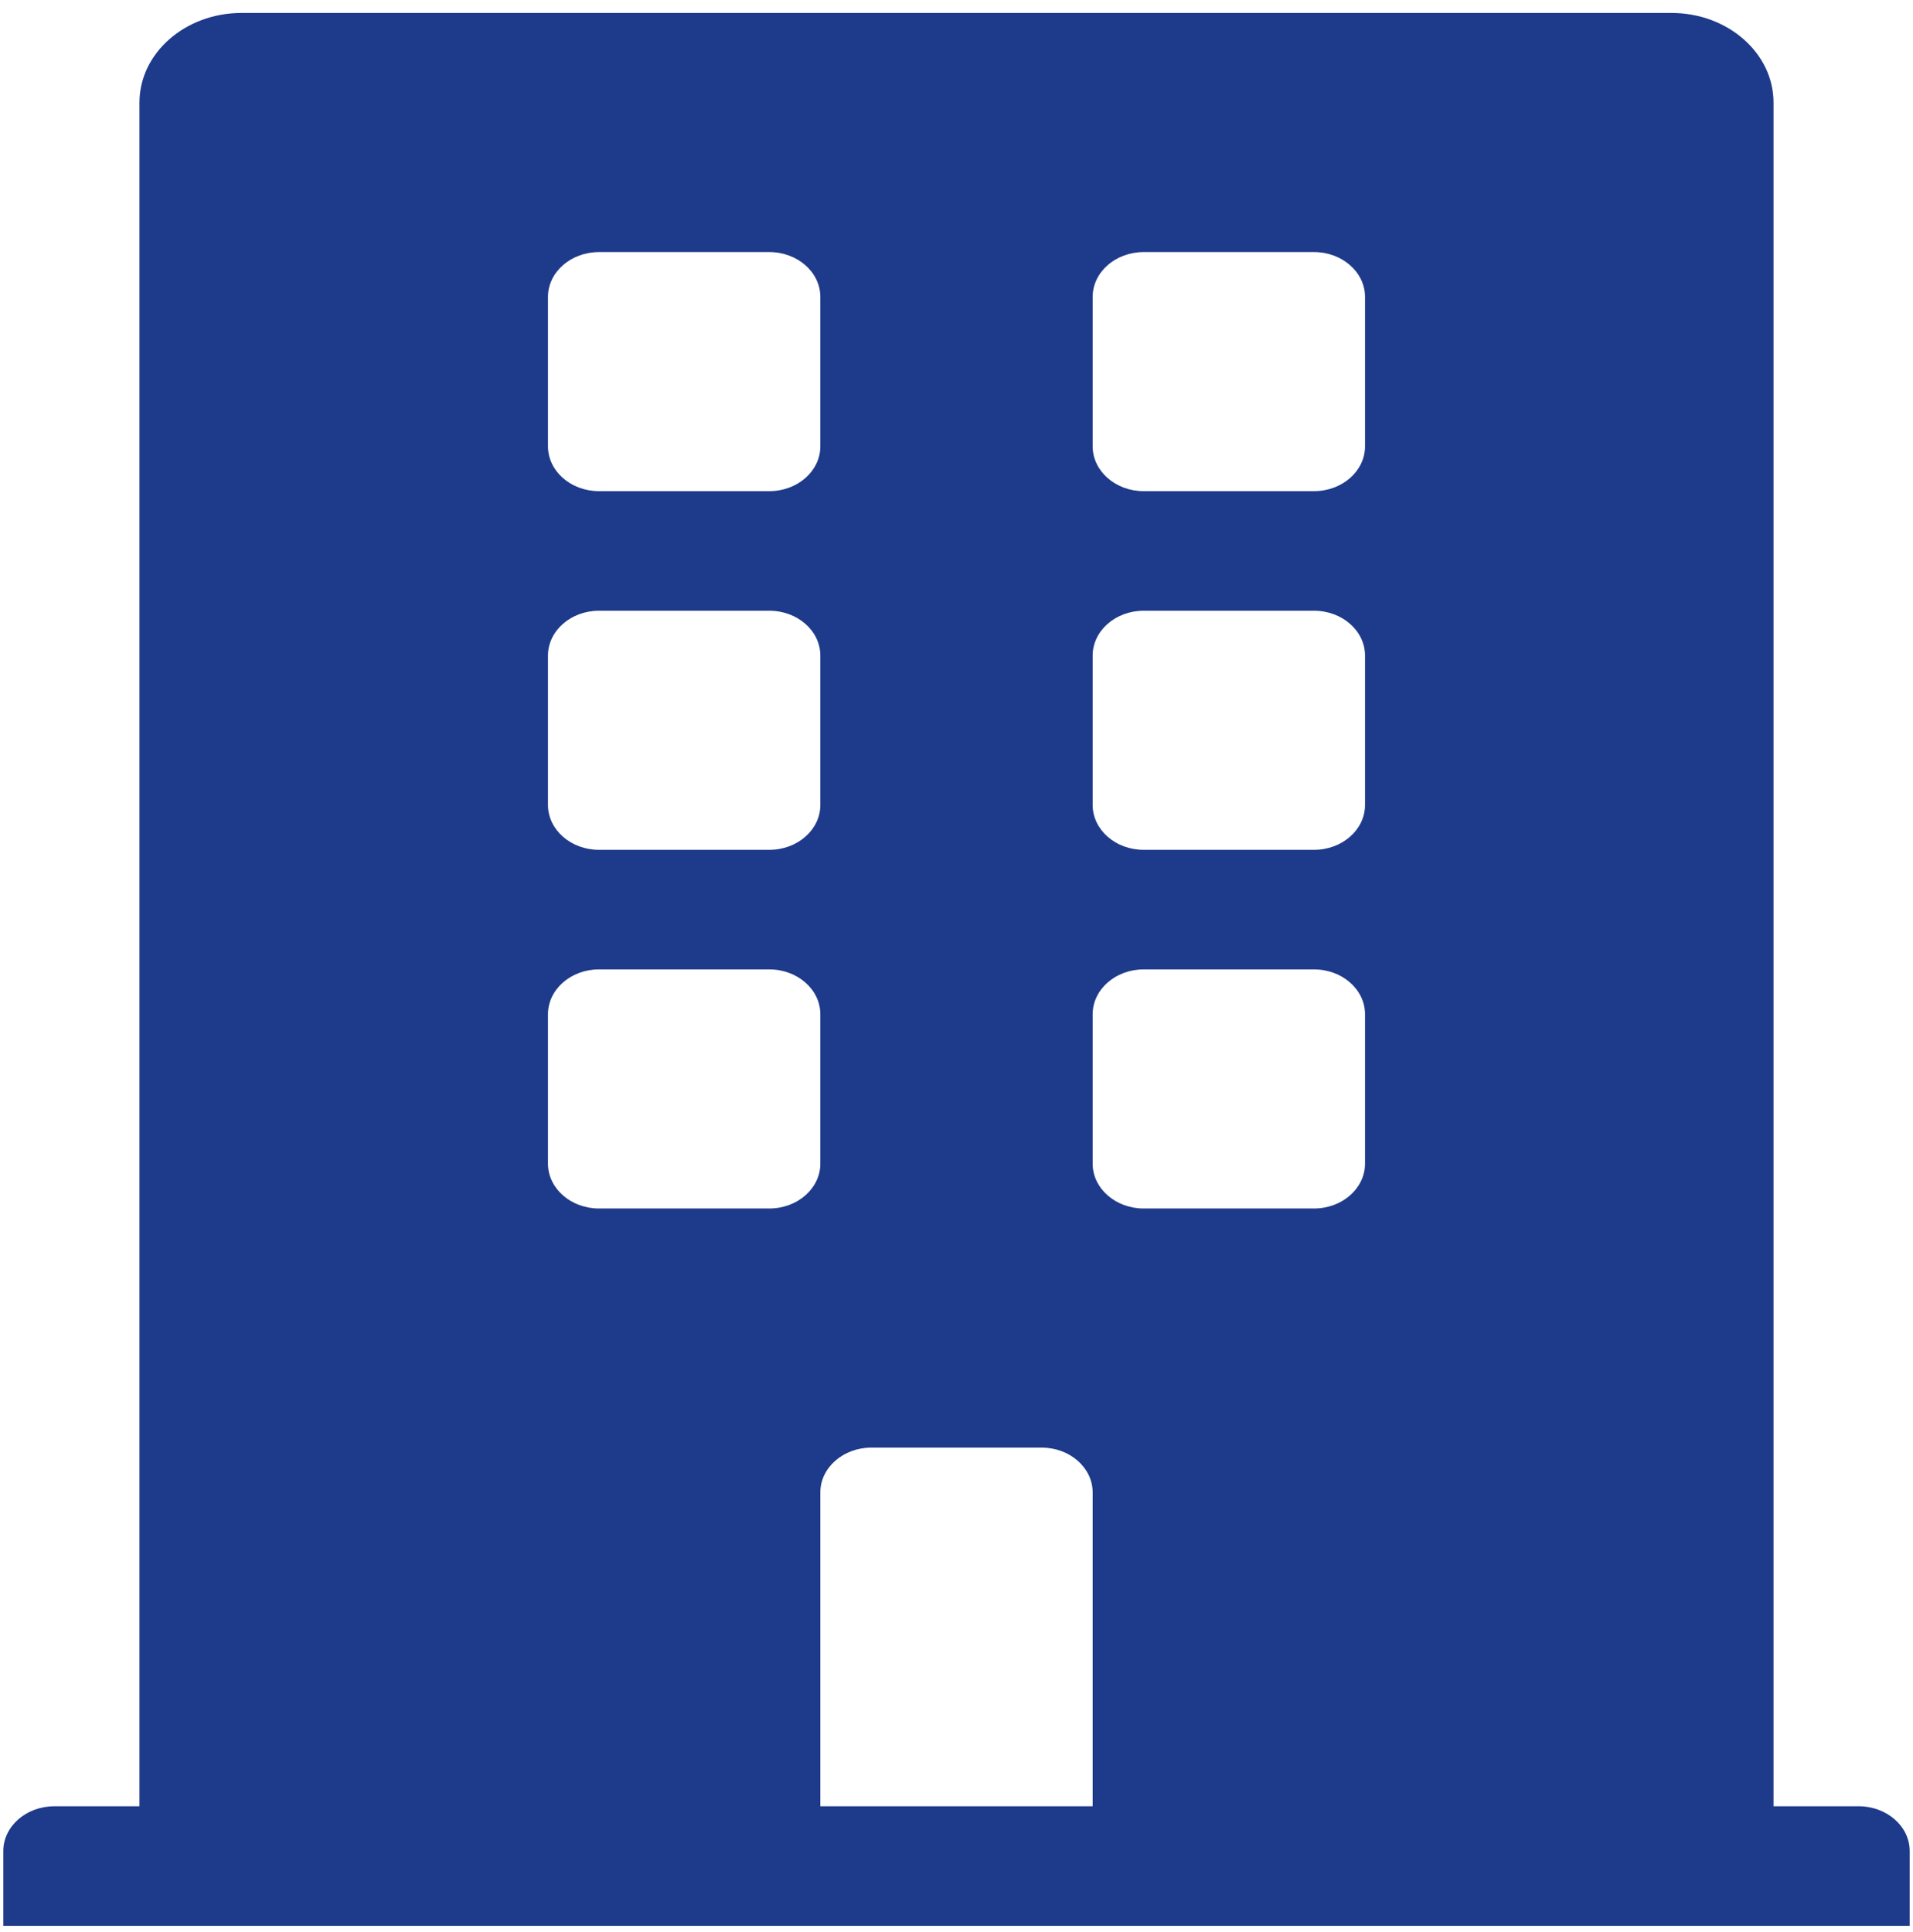 <svg width="100" height="101" viewBox="0 0 100 101" fill="none" xmlns="http://www.w3.org/2000/svg">
<path d="M97.158 94.427H92.709V5.365C92.709 2.776 90.319 0.677 87.371 0.677H12.629C9.68 0.677 7.29 2.776 7.29 5.365V94.427H2.841C1.367 94.427 0.172 95.477 0.172 96.771V100.677H99.828V96.771C99.828 95.477 98.632 94.427 97.158 94.427ZM28.645 15.521C28.645 14.227 29.84 13.177 31.314 13.177H40.212C41.686 13.177 42.882 14.227 42.882 15.521V23.334C42.882 24.628 41.686 25.677 40.212 25.677H31.314C29.84 25.677 28.645 24.628 28.645 23.334V15.521ZM28.645 34.271C28.645 32.977 29.84 31.927 31.314 31.927H40.212C41.686 31.927 42.882 32.977 42.882 34.271V42.084C42.882 43.378 41.686 44.427 40.212 44.427H31.314C29.84 44.427 28.645 43.378 28.645 42.084V34.271ZM40.212 63.177H31.314C29.84 63.177 28.645 62.128 28.645 60.834V53.021C28.645 51.727 29.84 50.677 31.314 50.677H40.212C41.686 50.677 42.882 51.727 42.882 53.021V60.834C42.882 62.128 41.686 63.177 40.212 63.177ZM57.118 94.427H42.882V78.021C42.882 76.727 44.077 75.677 45.551 75.677H54.449C55.923 75.677 57.118 76.727 57.118 78.021V94.427ZM71.355 60.834C71.355 62.128 70.159 63.177 68.685 63.177H59.787C58.313 63.177 57.118 62.128 57.118 60.834V53.021C57.118 51.727 58.313 50.677 59.787 50.677H68.685C70.159 50.677 71.355 51.727 71.355 53.021V60.834ZM71.355 42.084C71.355 43.378 70.159 44.427 68.685 44.427H59.787C58.313 44.427 57.118 43.378 57.118 42.084V34.271C57.118 32.977 58.313 31.927 59.787 31.927H68.685C70.159 31.927 71.355 32.977 71.355 34.271V42.084ZM71.355 23.334C71.355 24.628 70.159 25.677 68.685 25.677H59.787C58.313 25.677 57.118 24.628 57.118 23.334V15.521C57.118 14.227 58.313 13.177 59.787 13.177H68.685C70.159 13.177 71.355 14.227 71.355 15.521V23.334Z" fill="#1E3A8A"/>
</svg>
